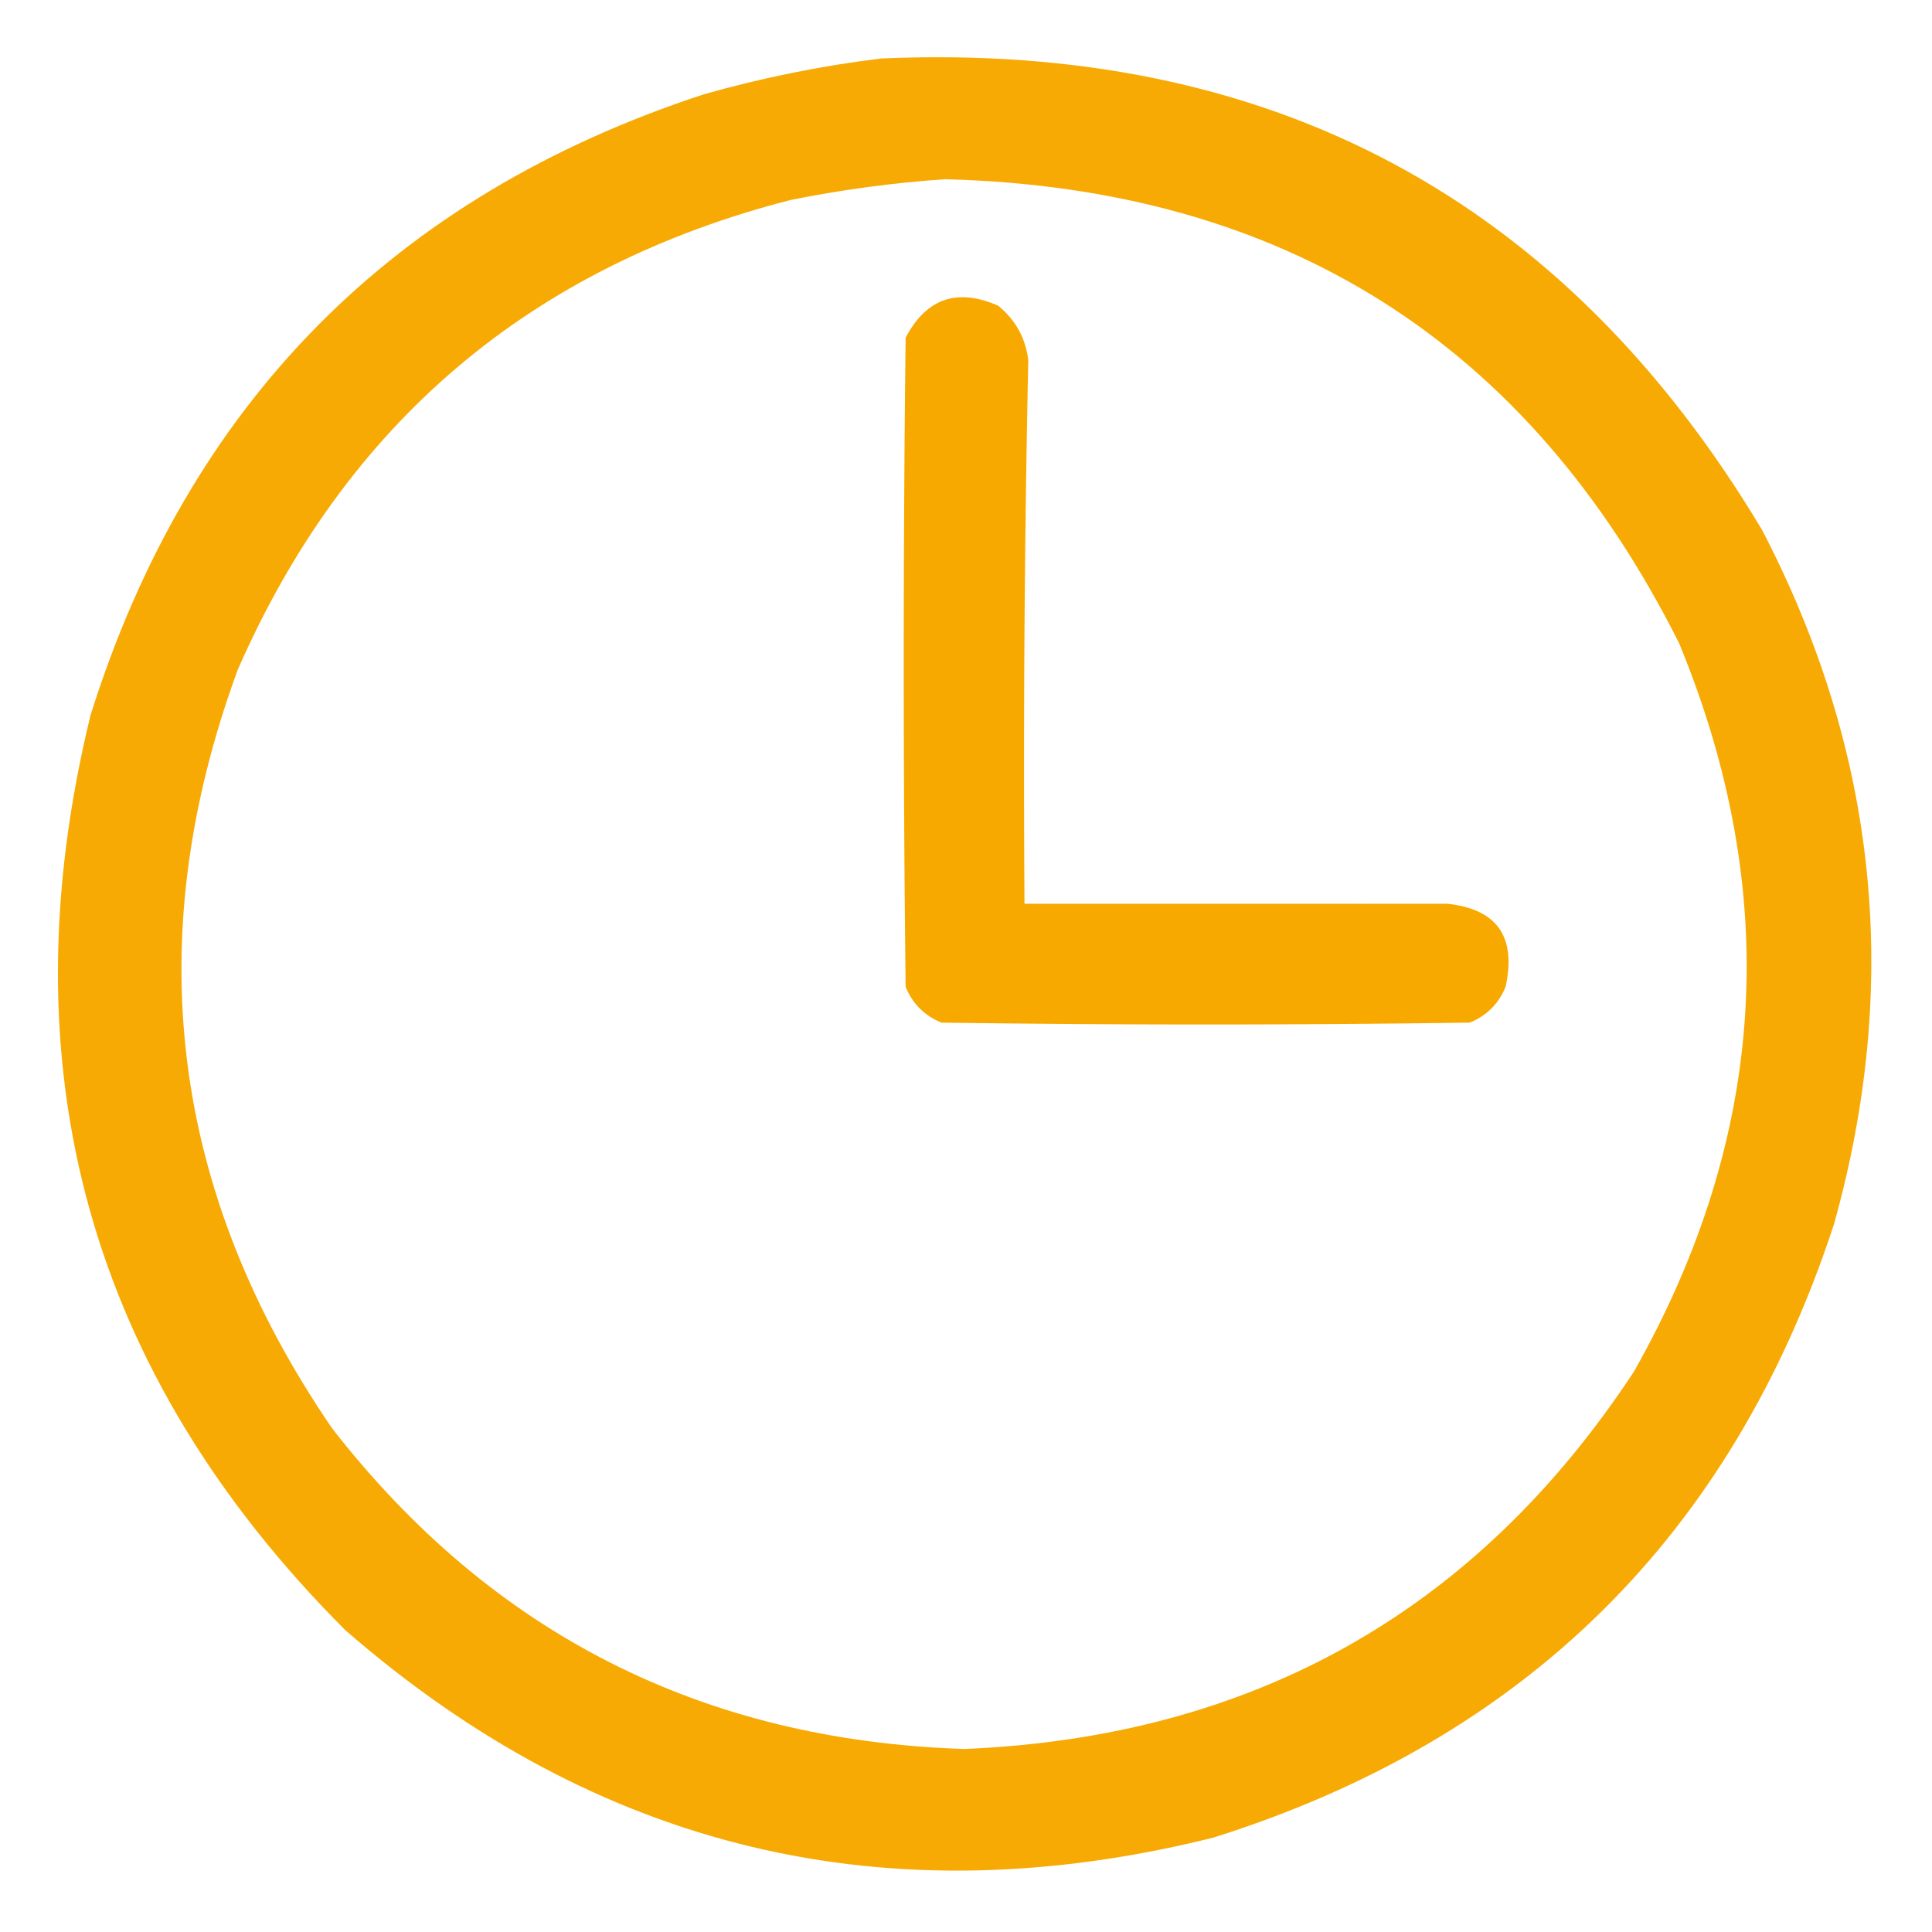 <svg xmlns="http://www.w3.org/2000/svg" width="512" height="512" style="shape-rendering:geometricPrecision;text-rendering:geometricPrecision;image-rendering:optimizeQuality;fill-rule:evenodd;clip-rule:evenodd"><path fill="#f7a900" d="M233.5 15.5c103.155-4.52 180.988 37.147 233.5 125 30.57 58.798 36.903 120.131 19 184-26.997 82.331-81.831 136.497-164.5 162.5-86.453 21.551-163.119 3.218-230-55C23.632 364.053 1.132 283.219 24 189.5 50.003 106.831 104.169 51.997 186.5 25c15.557-4.411 31.223-7.578 47-9.5Zm17 32c89.704 2.29 154.537 43.29 194.5 123 27.336 66.286 23.336 130.619-12 193-41.786 63.509-100.953 96.842-177.5 100-69.372-2.267-125.205-30.601-167.5-85-42.868-62.608-51.201-129.608-25-201C91.587 112.251 140.421 70.75 209.5 53c13.696-2.752 27.362-4.586 41-5.5Z" style="opacity:.982"/><path fill="#f7a900" d="M272.5 95.5c-.999 47.83-1.332 95.83-1 144h112c13.222 1.399 18.389 8.733 15.5 22-1.833 4.5-5 7.667-9.5 9.5-46.667.667-93.333.667-140 0-4.5-1.833-7.667-5-9.5-9.5a7392.554 7392.554 0 0 1 0-172c5.468-10.413 13.635-13.246 24.5-8.5 4.637 3.777 7.304 8.61 8 14.5Z" style="opacity:.997"/><path fill="#ffbe00" d="M272.5 95.5v143c37.17-.332 74.17.002 111 1h-112c-.332-48.17.001-96.17 1-144Z" style="opacity:.016"/></svg>